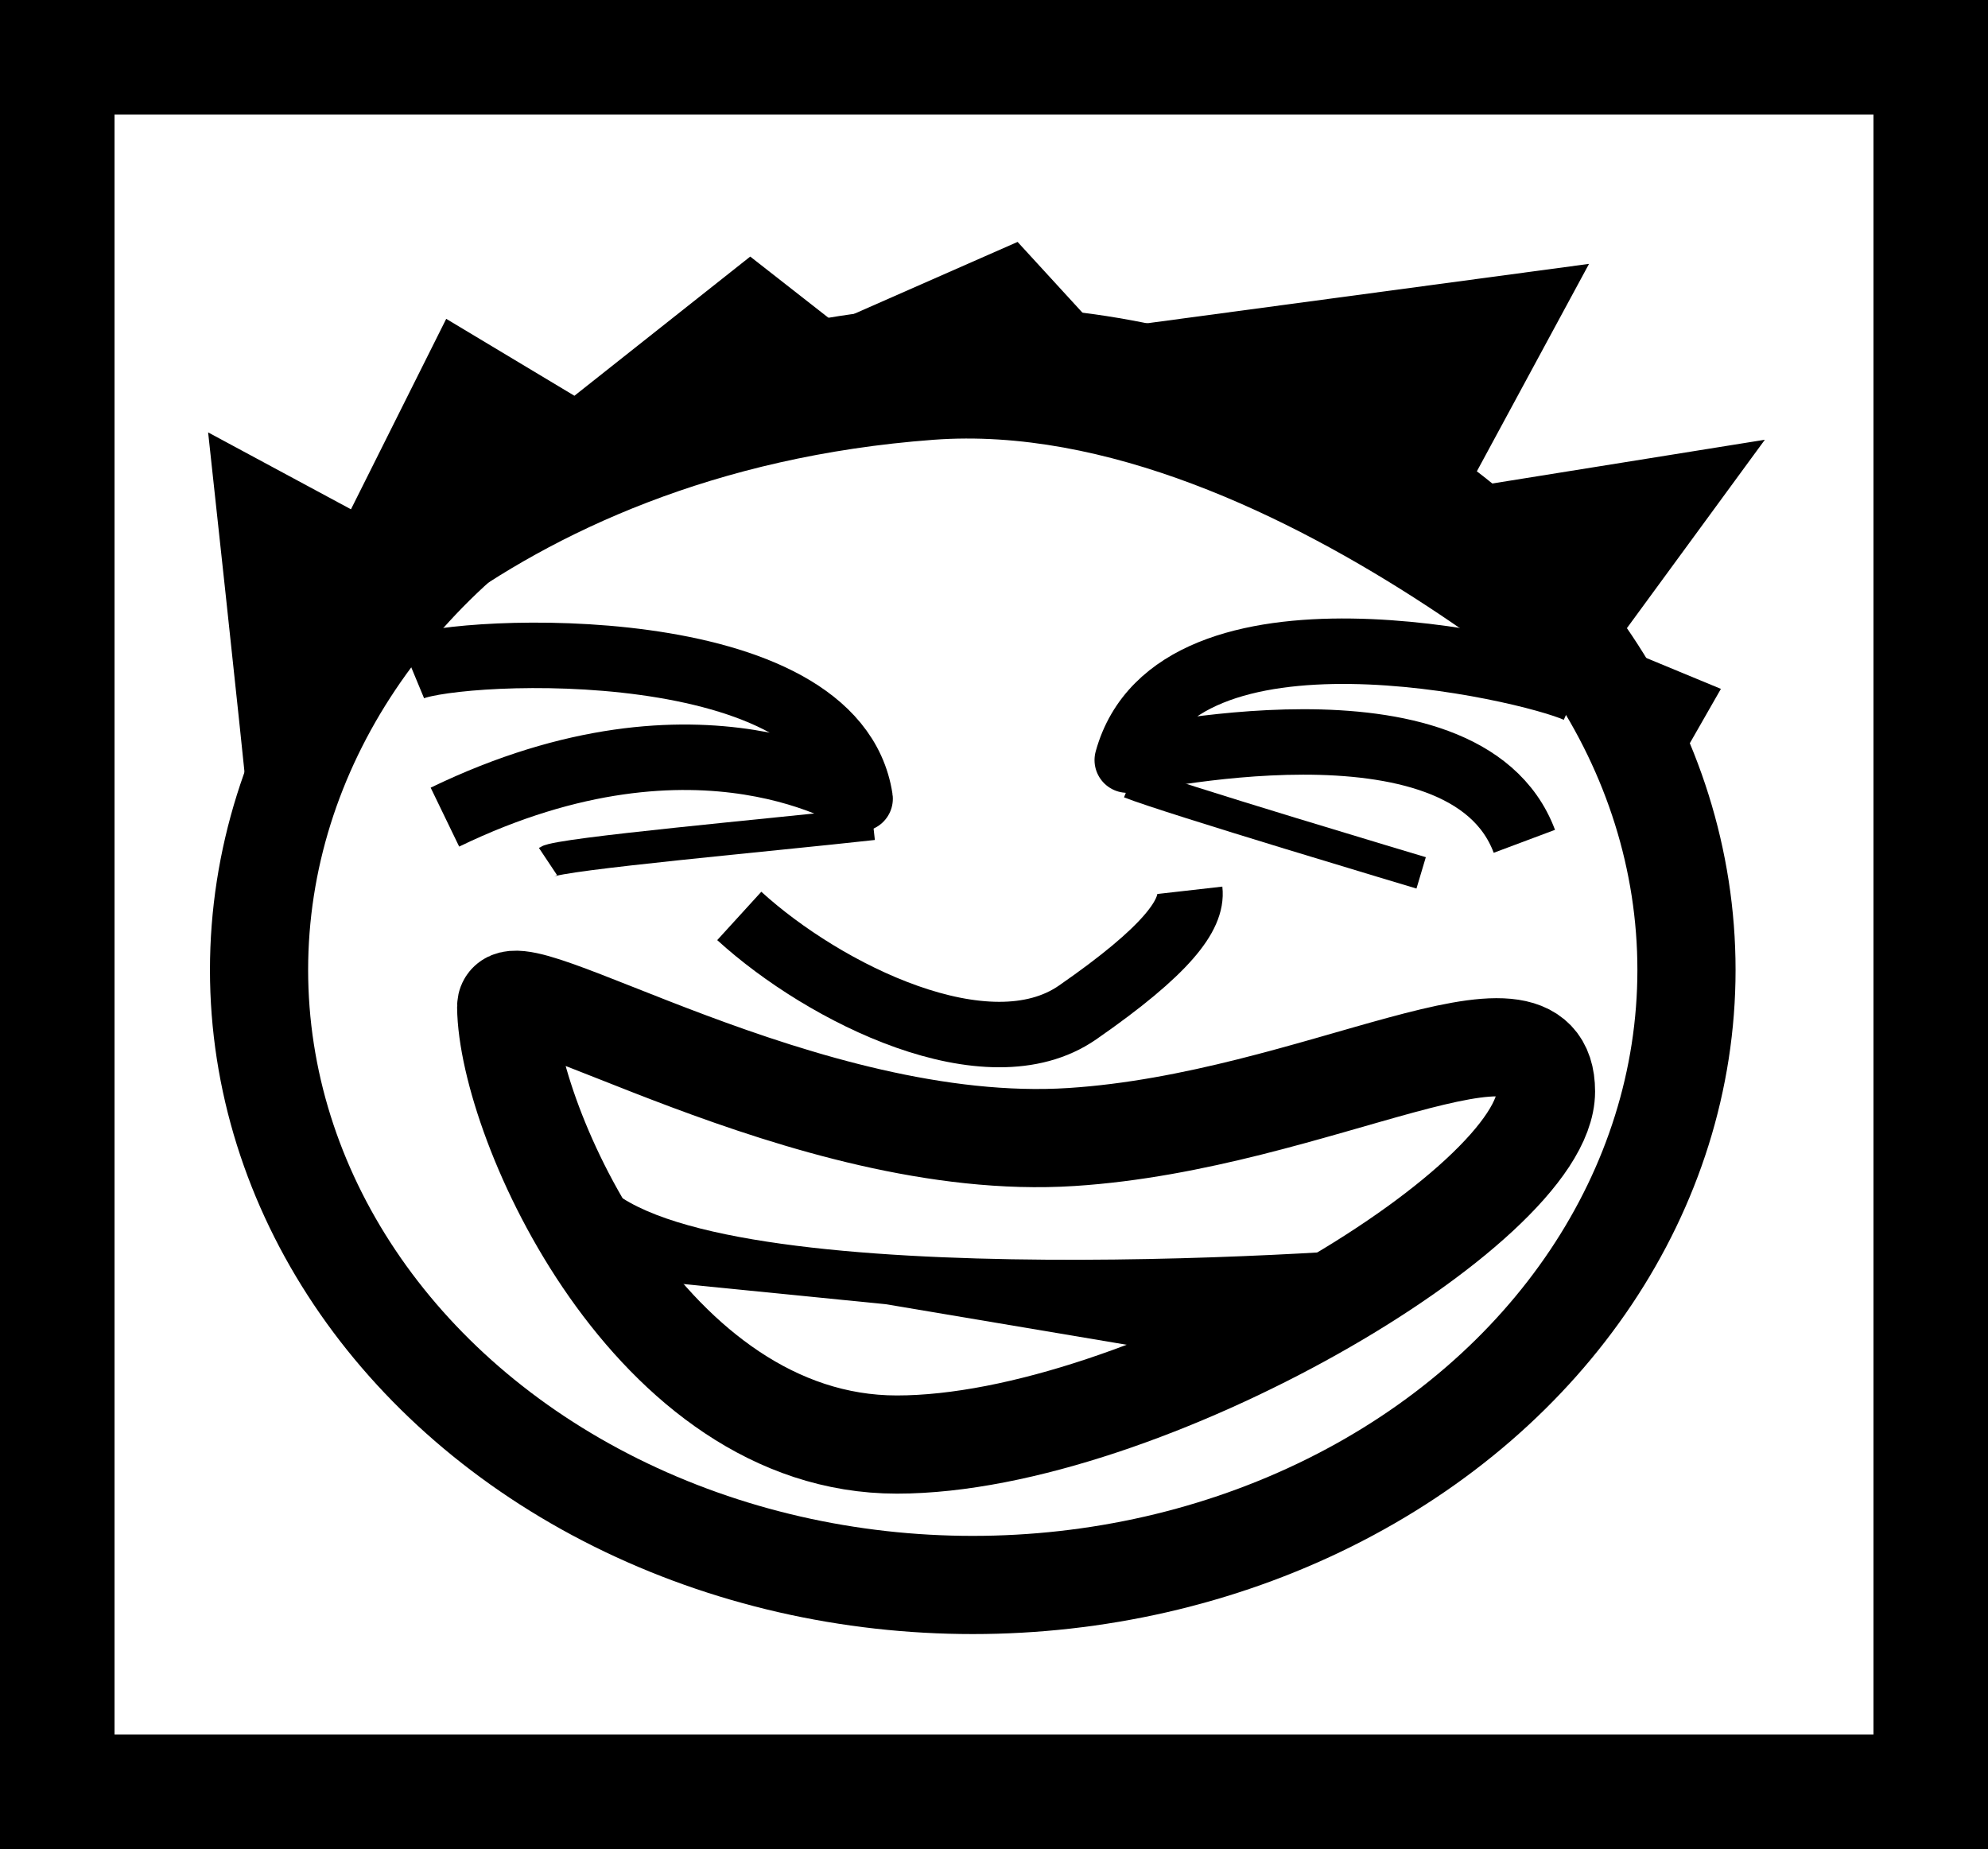 <?xml version="1.0" encoding="utf-8"?>
<!-- Generator: Adobe Illustrator 12.0.0, SVG Export Plug-In . SVG Version: 6.00 Build 51448)  -->
<!DOCTYPE svg PUBLIC "-//W3C//DTD SVG 1.1//EN" "http://www.w3.org/Graphics/SVG/1.1/DTD/svg11.dtd">
<svg  version="1.1" id="Layer_1" xmlns="http://www.w3.org/2000/svg" xmlns:xlink="http://www.w3.org/1999/xlink" width="60.75" height="56.5" viewBox="0 0 60.75 56.5"
	 overflow="visible" enable-background="new 0 0 60.75 56.5" xml:space="preserve">
<rect x="0" y="0" width="60.75" height="56.5" fill="#808080" stroke="none"/>
<rect x="1.75" y="1.75" fill="#FFFFFF" stroke="#000000" stroke-width="3.5" width="57.25" height="53"/>
<ellipse fill-rule="evenodd" clip-rule="evenodd" fill="none" stroke="#000000" stroke-width="3" cx="29.726" cy="29.637" rx="21.81" ry="18.793"/>
<path fill-rule="evenodd" clip-rule="evenodd" fill="none" stroke="#000000" stroke-width="3" d="M47.243,33.35
	c0,3.523-12.31,10.789-19.837,10.789c-7.529,0-11.904-9.853-11.938-13.377c-0.014-1.393,9.129,4.504,17.275,3.98
	C40.255,34.26,47.243,29.826,47.243,33.35z"/>
<path fill-rule="evenodd" clip-rule="evenodd" fill="none" stroke="#000000" stroke-width="3" d="M14.065,26.622"/>
<path fill-rule="evenodd" clip-rule="evenodd" fill="none" stroke="#000000" stroke-width="3" d="M44.228,22.677"/>
<path fill-rule="evenodd" clip-rule="evenodd" fill="none" stroke="#000000" stroke-width="2" d="M12.576,20.412
	c1.501-0.623,12.924-1.156,13.708,3.993c0.014,0.091-4.813-3.247-12.688,0.563"/>
<path fill-rule="evenodd" clip-rule="evenodd" fill="none" stroke="#000000" stroke-width="2" d="M48.199,21.083
	c-1.546-0.699-12.289-3.17-13.752,2.142c-0.028,0.097,10.306-2.403,12.135,2.482"/>
<path fill-rule="evenodd" clip-rule="evenodd" fill="none" stroke="#000000" stroke-width="2" d="M22.591,27.987
	c2.613,2.383,7.6,4.846,10.336,2.951c2.735-1.896,3.517-2.985,3.432-3.734"/>
<path fill-rule="evenodd" clip-rule="evenodd" d="M19.009,36.604c4.701,3.023,24.288,1.567,25.072,1.344s-6.38,3.693-6.38,3.693
	l-10.634-1.79l-7.087-0.706L19.009,36.604z"/>
<path fill-rule="evenodd" clip-rule="evenodd" d="M7.591,24.853c0-0.03-0.009-0.146-0.027-0.333
	C7.382,22.597,6.36,13.212,6.36,13.212l4.365,2.35l2.911-5.82l3.917,2.351l5.373-4.253L25.5,9.854l5.596-2.462l2.463,2.687
	l14.999-2.016l-3.693,6.829l9.066-1.455l-4.59,6.268l3.247,1.344l-1.792,3.134c0,0-11.753-11.529-22.274-10.745
	c-13.403,0.998-19.7,9.402-20.036,10.969"/>
<path fill-rule="evenodd" clip-rule="evenodd" fill="none" stroke="#000000" d="M26.679,25.169
	c-3.119,0.347-9.587,0.924-9.934,1.155"/>
<path fill-rule="evenodd" clip-rule="evenodd" fill="none" stroke="#000000" d="M34.534,23.899c1.154,0.462,8.894,2.772,8.894,2.772
	"/>
</svg>
